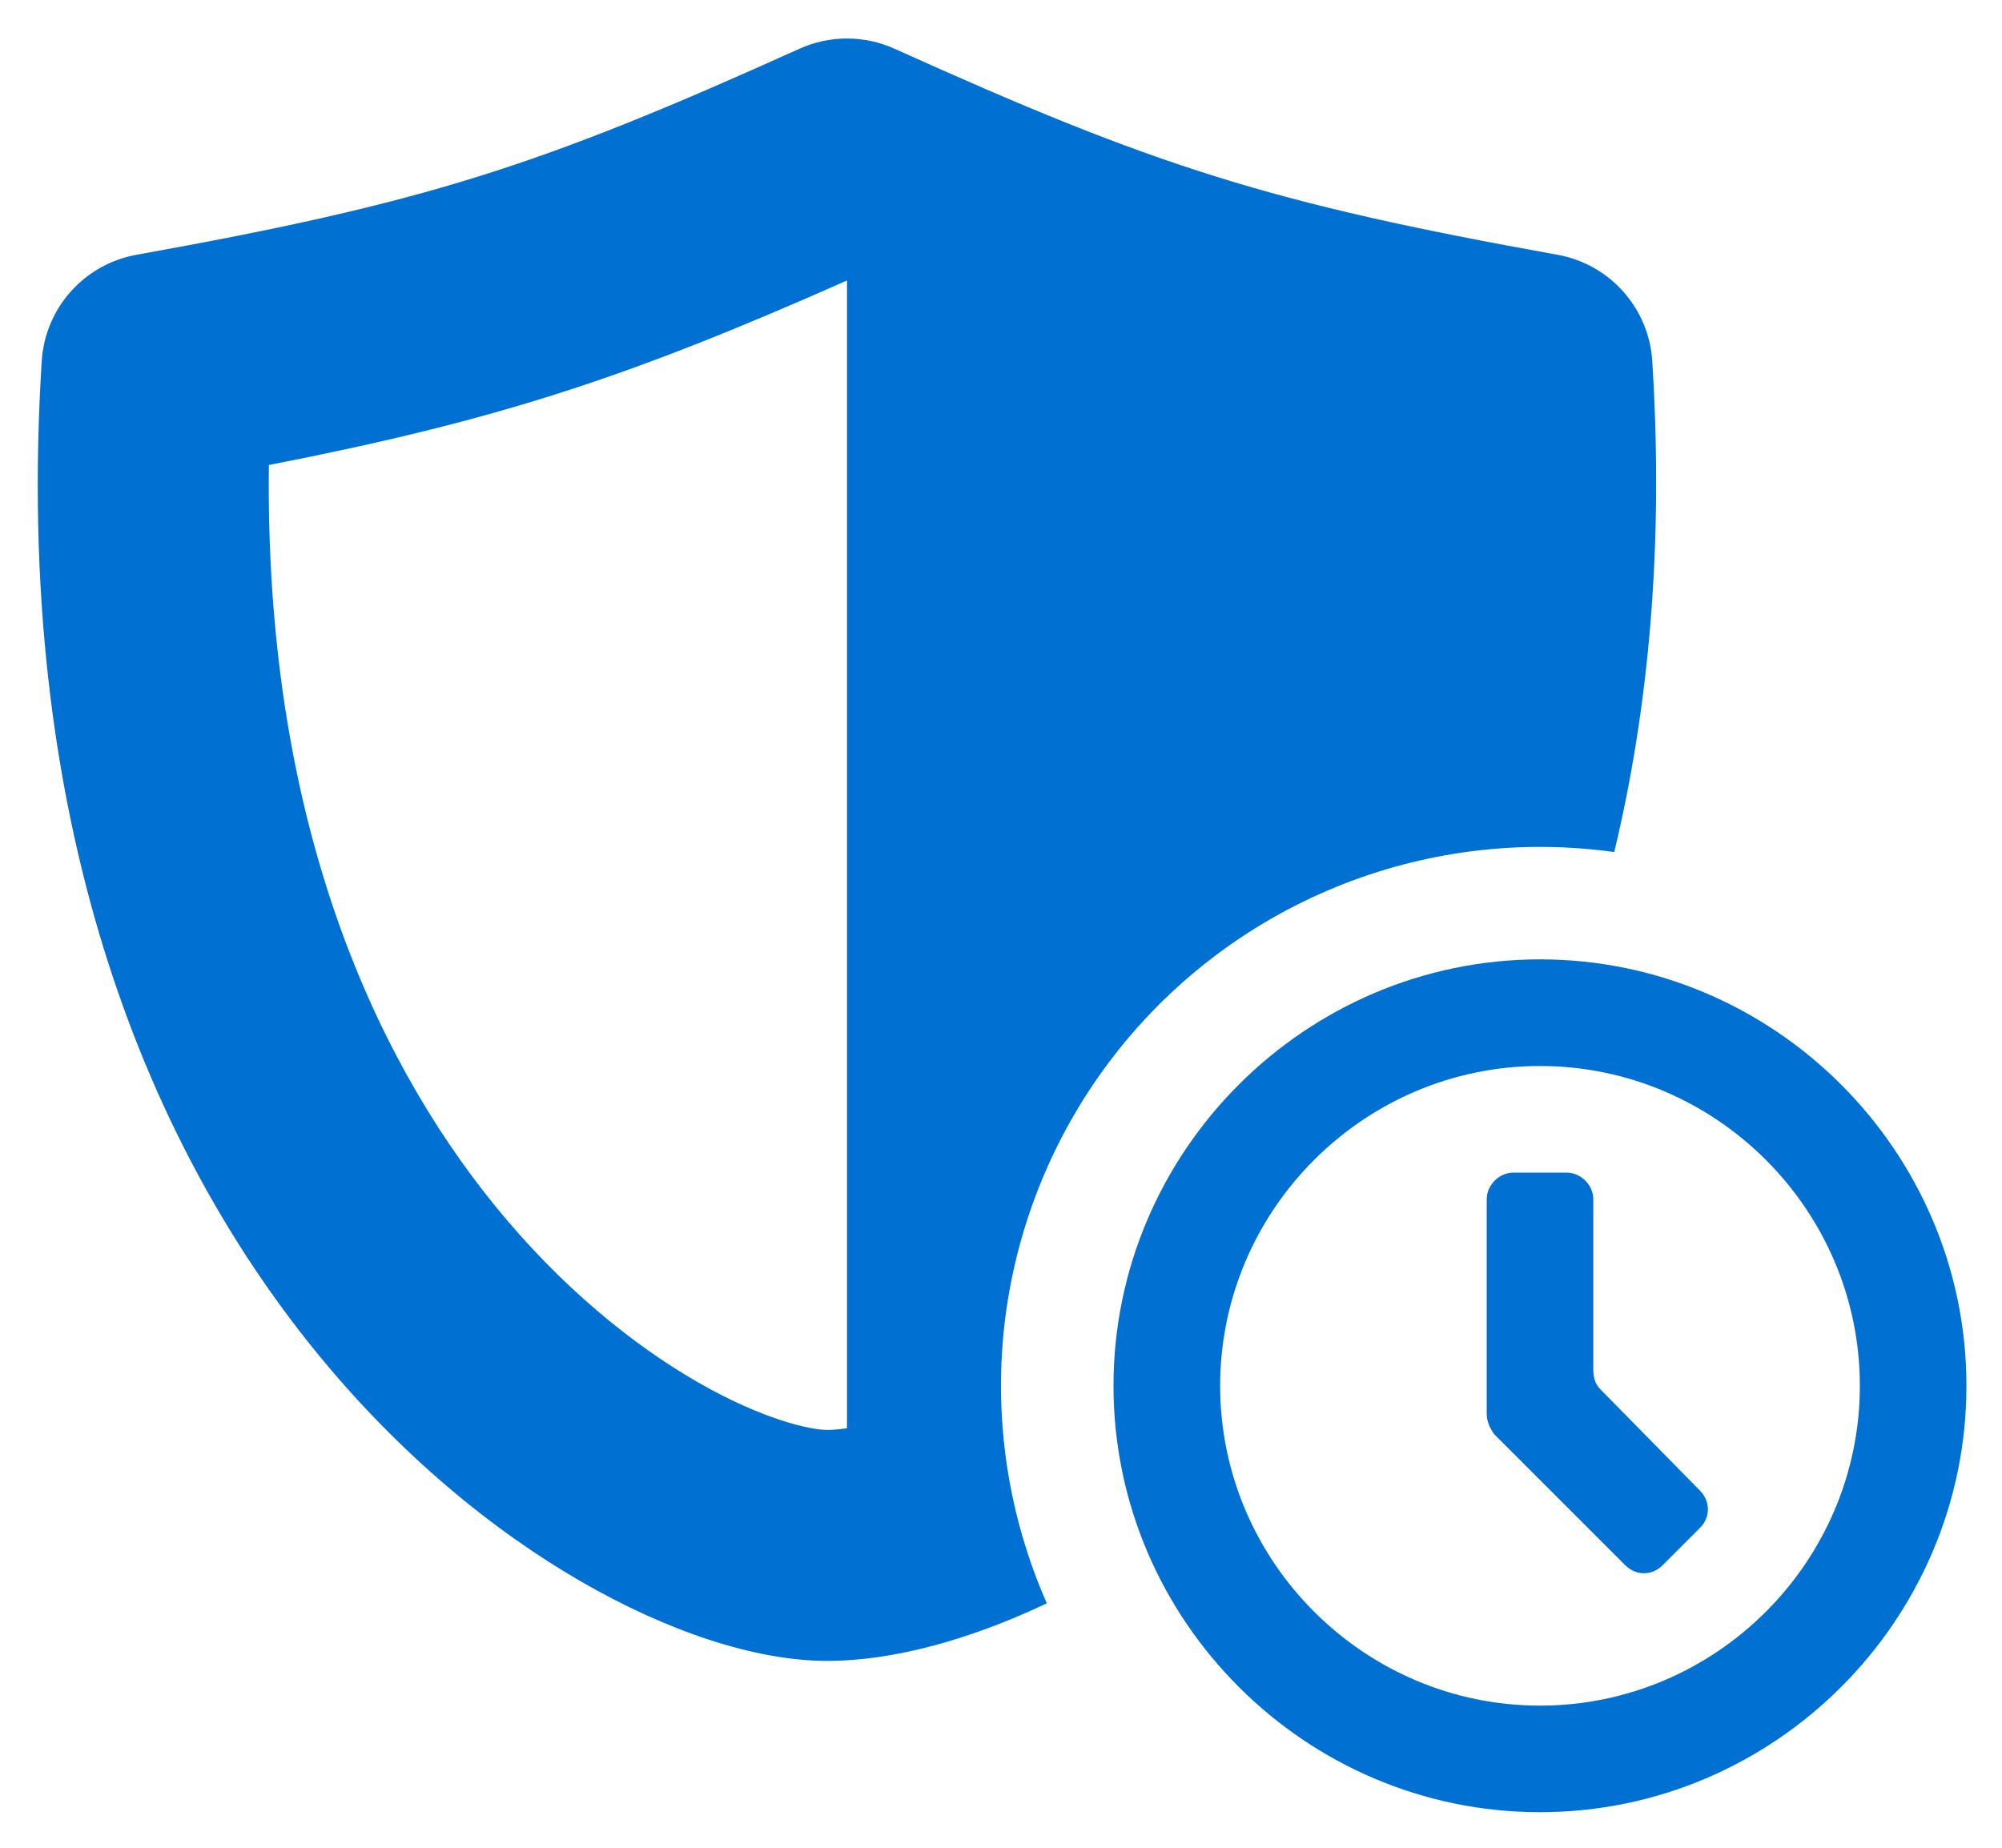 <svg width="26" height="24" viewBox="0 0 26 24" fill="none" xmlns="http://www.w3.org/2000/svg">
<path
        fill-rule="evenodd"
        clip-rule="evenodd"
        d="M10.383 0.633C10.775 0.456 11.225 0.456 11.617 0.633C15.001 2.161 16.482 2.637 20.226 3.309C20.906 3.431 21.415 4.001 21.458 4.691C21.61 7.092 21.41 9.212 20.964 11.067C19.738 10.896 18.487 11.054 17.341 11.525C16.178 12.002 15.165 12.784 14.409 13.788C13.653 14.792 13.181 15.981 13.042 17.23C12.907 18.457 13.098 19.697 13.595 20.825C12.591 21.301 11.592 21.573 10.745 21.573C9.797 21.573 8.653 21.18 7.553 20.546C6.414 19.889 5.192 18.9 4.089 17.54C1.865 14.797 0.169 10.598 0.542 4.691C0.585 4.001 1.094 3.431 1.774 3.309C5.518 2.637 6.999 2.161 10.383 0.633ZM3.492 6.04C3.436 10.6 4.83 13.689 6.42 15.651C7.29 16.724 8.23 17.473 9.051 17.947C9.912 18.443 10.527 18.573 10.745 18.573C10.813 18.573 10.899 18.566 11 18.551V3.643L11 3.643C8.162 4.901 6.47 5.458 3.492 6.04Z"
        fill="#0070D2"
    />
<path
        fill-rule="evenodd"
        clip-rule="evenodd"
        d="M20 12.461C16.954 12.461 14.461 14.954 14.461 18C14.461 21.046 16.954 23.538 20 23.538C23.046 23.538 25.538 21.046 25.538 18C25.538 14.954 23.046 12.461 20 12.461ZM20 22.154C17.715 22.154 15.846 20.285 15.846 18C15.846 15.715 17.715 13.846 20 13.846C22.285 13.846 24.154 15.715 24.154 18C24.154 20.285 22.285 22.154 20 22.154ZM20.785 18.046C20.715 17.977 20.692 17.885 20.692 17.792V15.577C20.692 15.392 20.531 15.231 20.346 15.231H19.654C19.469 15.231 19.308 15.392 19.308 15.577V18.369C19.308 18.462 19.354 18.554 19.4 18.623L21.108 20.331C21.246 20.469 21.454 20.469 21.592 20.331L22.077 19.846C22.215 19.708 22.215 19.5 22.077 19.361L20.785 18.046Z"
        fill="#0070D2"
    />
</svg>
